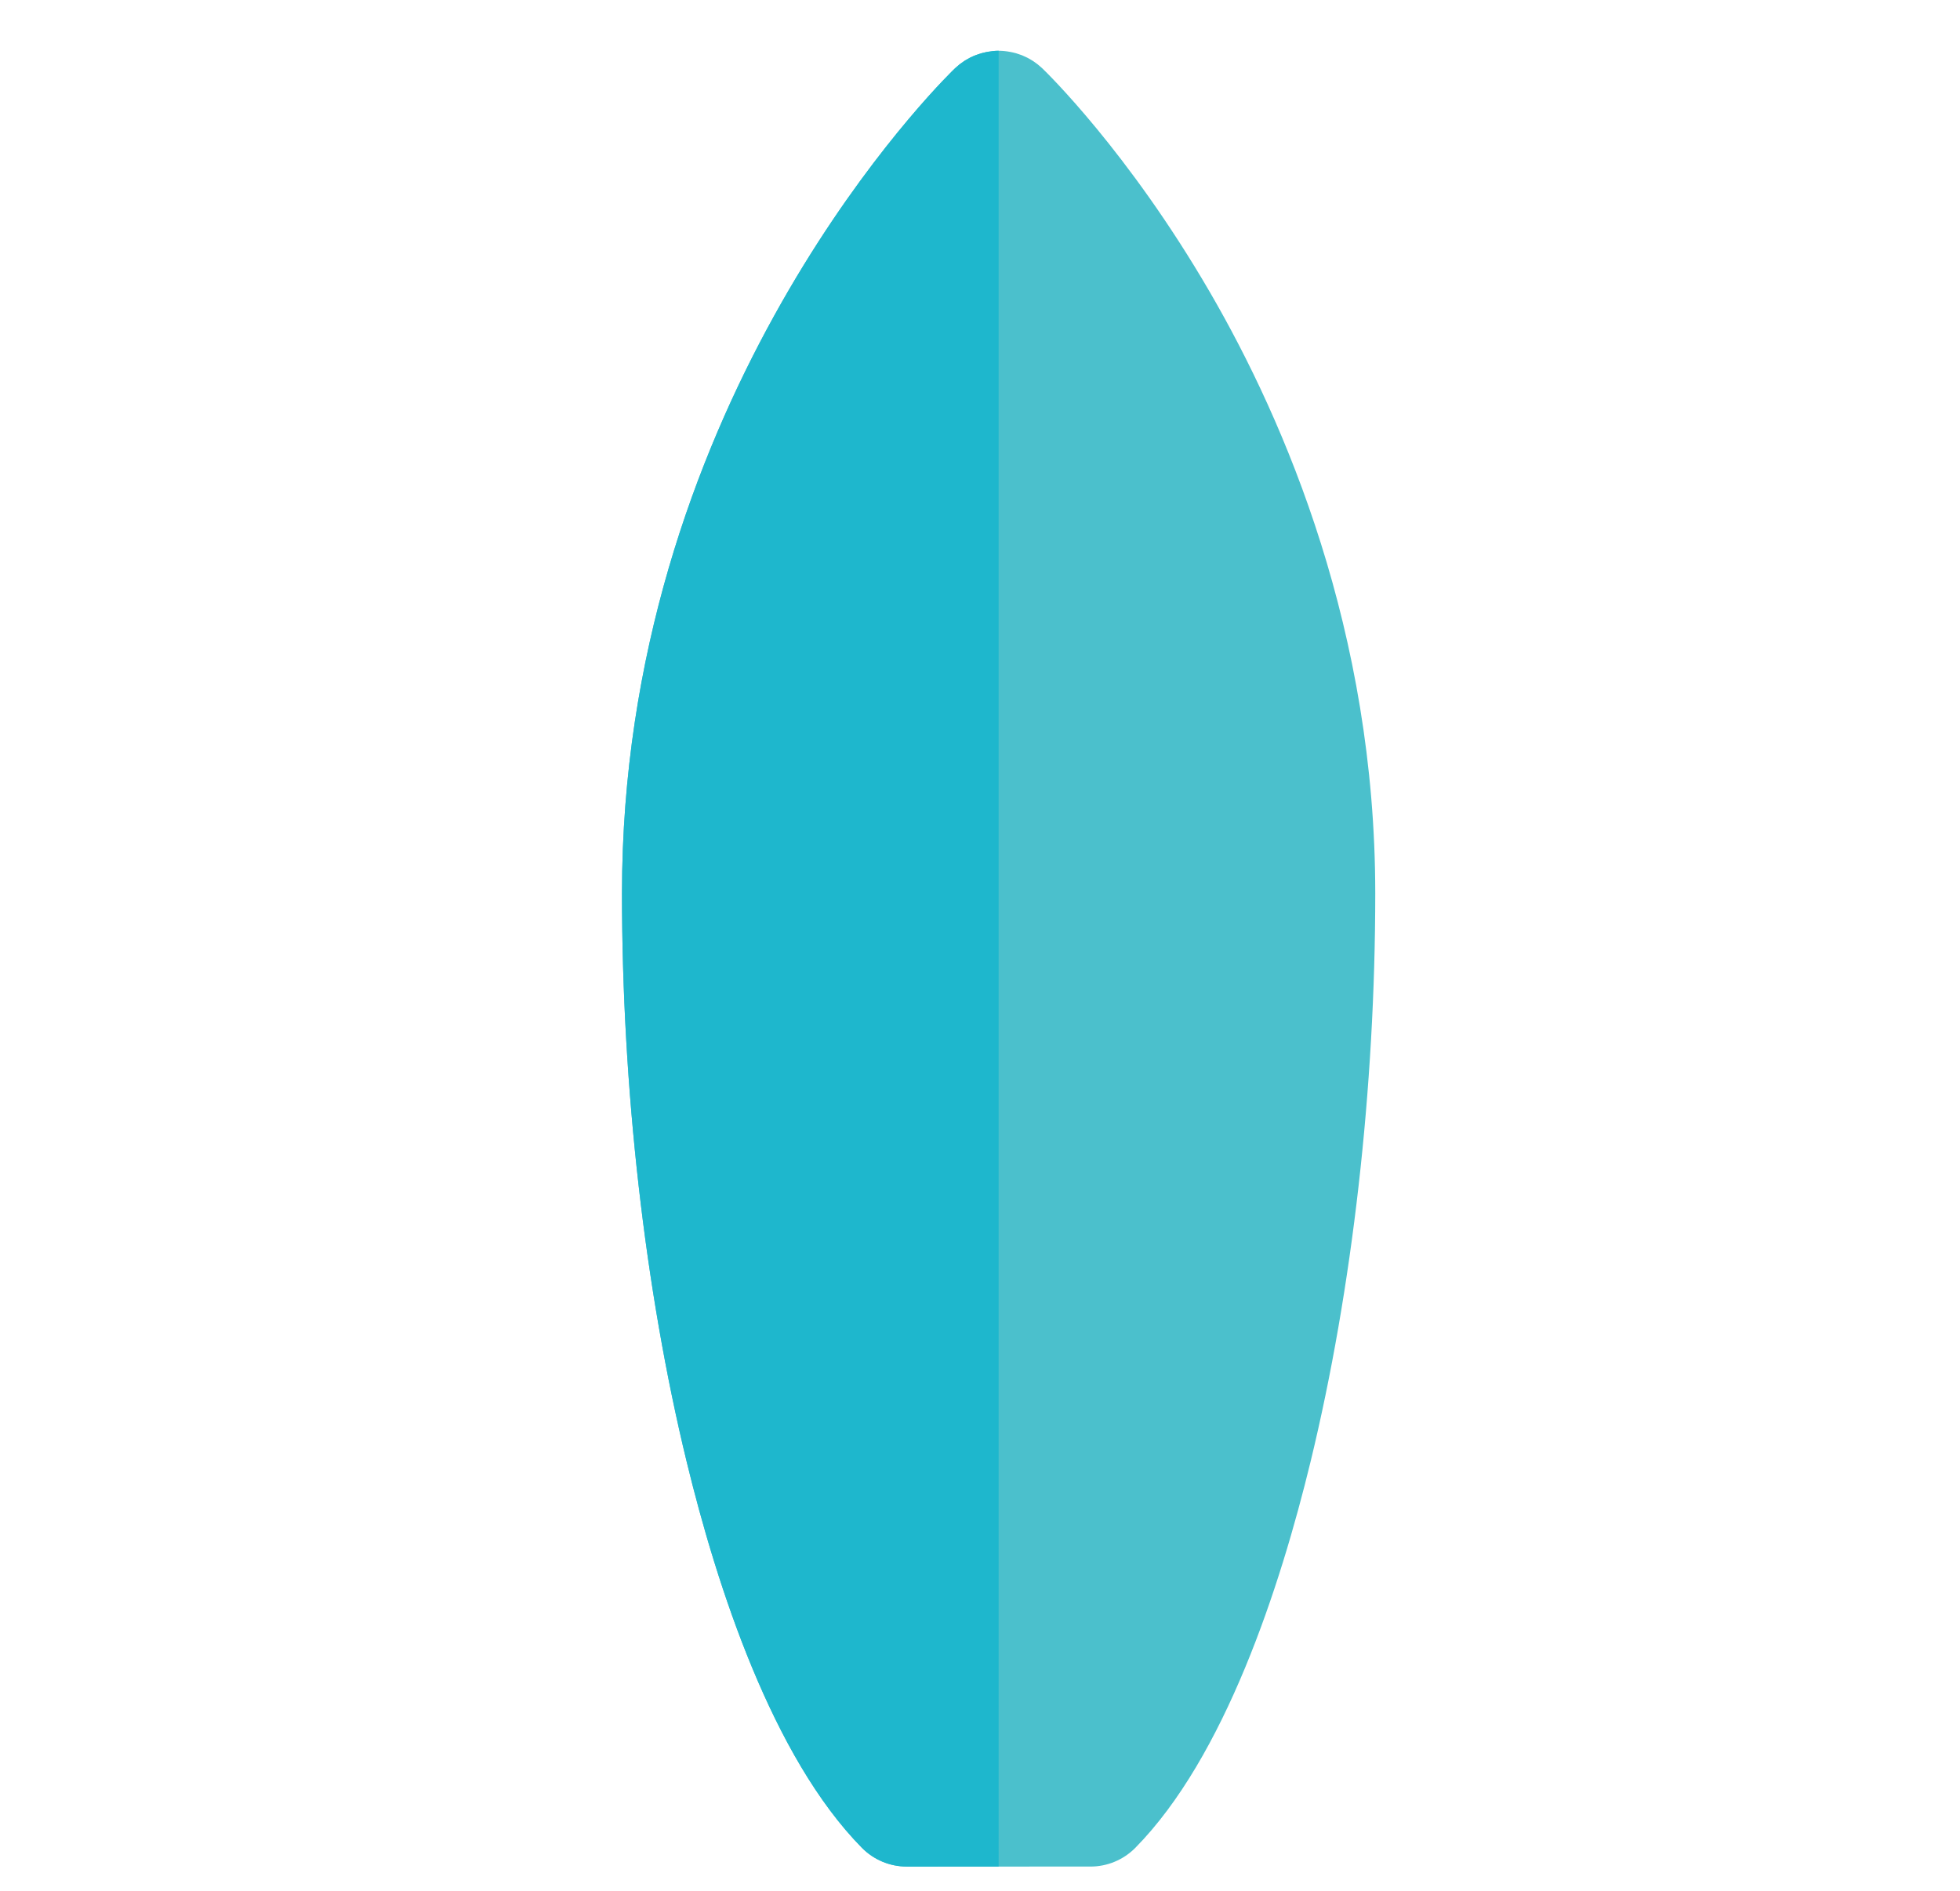 <?xml version="1.0" encoding="utf-8"?>
<!-- Generator: Adobe Illustrator 16.0.0, SVG Export Plug-In . SVG Version: 6.00 Build 0)  -->
<!DOCTYPE svg PUBLIC "-//W3C//DTD SVG 1.1//EN" "http://www.w3.org/Graphics/SVG/1.1/DTD/svg11.dtd">
<svg version="1.1" id="Layer_1" xmlns="http://www.w3.org/2000/svg" xmlns:xlink="http://www.w3.org/1999/xlink" x="0px" y="0px"
	 width="841.889px" height="812.141px" viewBox="5 -197.718 841.889 812.141" enable-background="new 5 -197.718 841.889 812.141"
	 xml:space="preserve">
<g>
	<path fill="#4BC0CC" d="M452.66-168.406c-0.215-0.203-0.449-0.38-0.668-0.577c-0.371-0.332-0.739-0.667-1.123-0.973
		c-0.306-0.249-0.629-0.473-0.945-0.705c-0.393-0.288-0.784-0.577-1.188-0.841c-0.308-0.2-0.627-0.386-0.947-0.574
		c-0.443-0.265-0.889-0.529-1.344-0.765c-0.271-0.142-0.55-0.267-0.827-0.398c-0.525-0.252-1.056-0.499-1.595-0.717
		c-0.197-0.077-0.395-0.142-0.592-0.212c-0.639-0.239-1.278-0.465-1.931-0.654c-0.074-0.022-0.15-0.039-0.225-0.059
		c-0.781-0.216-1.569-0.397-2.361-0.542c-0.049-0.007-0.098-0.019-0.145-0.024c-1.565-0.293-3.176-0.465-4.826-0.465
		c0,0,0,0-0.004,0.001c-1.563-0.001-3.079,0.177-4.567,0.44c-0.238,0.039-0.478,0.079-0.715,0.127
		c-0.604,0.122-1.204,0.262-1.799,0.422c-0.361,0.098-0.716,0.211-1.071,0.326c-0.485,0.153-0.971,0.303-1.447,0.484
		c-0.846,0.323-1.68,0.67-2.484,1.073c-0.082,0.045-0.17,0.082-0.253,0.125c-0.62,0.314-1.229,0.669-1.829,1.039
		c-0.165,0.104-0.34,0.199-0.504,0.305c-0.513,0.332-1.01,0.694-1.507,1.062c-0.229,0.174-0.468,0.338-0.693,0.519
		c-0.41,0.327-0.803,0.682-1.197,1.036c-0.215,0.188-0.439,0.36-0.649,0.558c0,0-0.516,0.492-1.49,1.466
		c-14.489,14.49-141.566,147.501-141.569,352.952c0,83.563,9.841,170.156,27.71,243.828
		c13.167,54.264,36.925,127.141,75.337,166.126c5.086,5.161,12.031,8.067,19.276,8.067l39.458-0.002l39.459-0.002
		c7.178,0,14.06-2.854,19.135-7.925c0.042-0.047,0.092-0.092,0.14-0.141c38.408-38.98,62.162-111.855,75.324-166.125
		c17.872-73.668,27.713-160.264,27.718-243.83c-0.001-112.37-38.622-202.448-71.021-258.228
		C489.507-132.807,454.149-166.98,452.66-168.406z"/>
	<path fill="#1EB7CD" d="M433.947-175.92c0,0,0,0-0.004,0c-1.562,0-3.078,0.178-4.566,0.44c-0.238,0.04-0.478,0.08-0.715,0.128
		c-0.604,0.122-1.203,0.261-1.8,0.421c-0.36,0.098-0.714,0.211-1.071,0.327c-0.485,0.152-0.971,0.302-1.447,0.483
		c-0.844,0.324-1.68,0.67-2.483,1.074c-0.084,0.045-0.173,0.082-0.254,0.125c-0.621,0.314-1.228,0.669-1.831,1.039
		c-0.164,0.104-0.338,0.199-0.503,0.305c-0.513,0.332-1.01,0.694-1.506,1.062c-0.231,0.172-0.468,0.338-0.693,0.519
		c-0.409,0.328-0.803,0.682-1.198,1.035c-0.214,0.188-0.439,0.36-0.649,0.558c0,0-0.516,0.493-1.489,1.466
		c-14.49,14.489-141.566,147.501-141.569,352.951c0,83.563,9.841,170.156,27.711,243.829
		c13.166,54.271,36.923,127.147,75.335,166.133c5.086,5.161,12.031,8.067,19.276,8.067l39.458-0.002L433.947-175.92z"/>
</g>
</svg>
